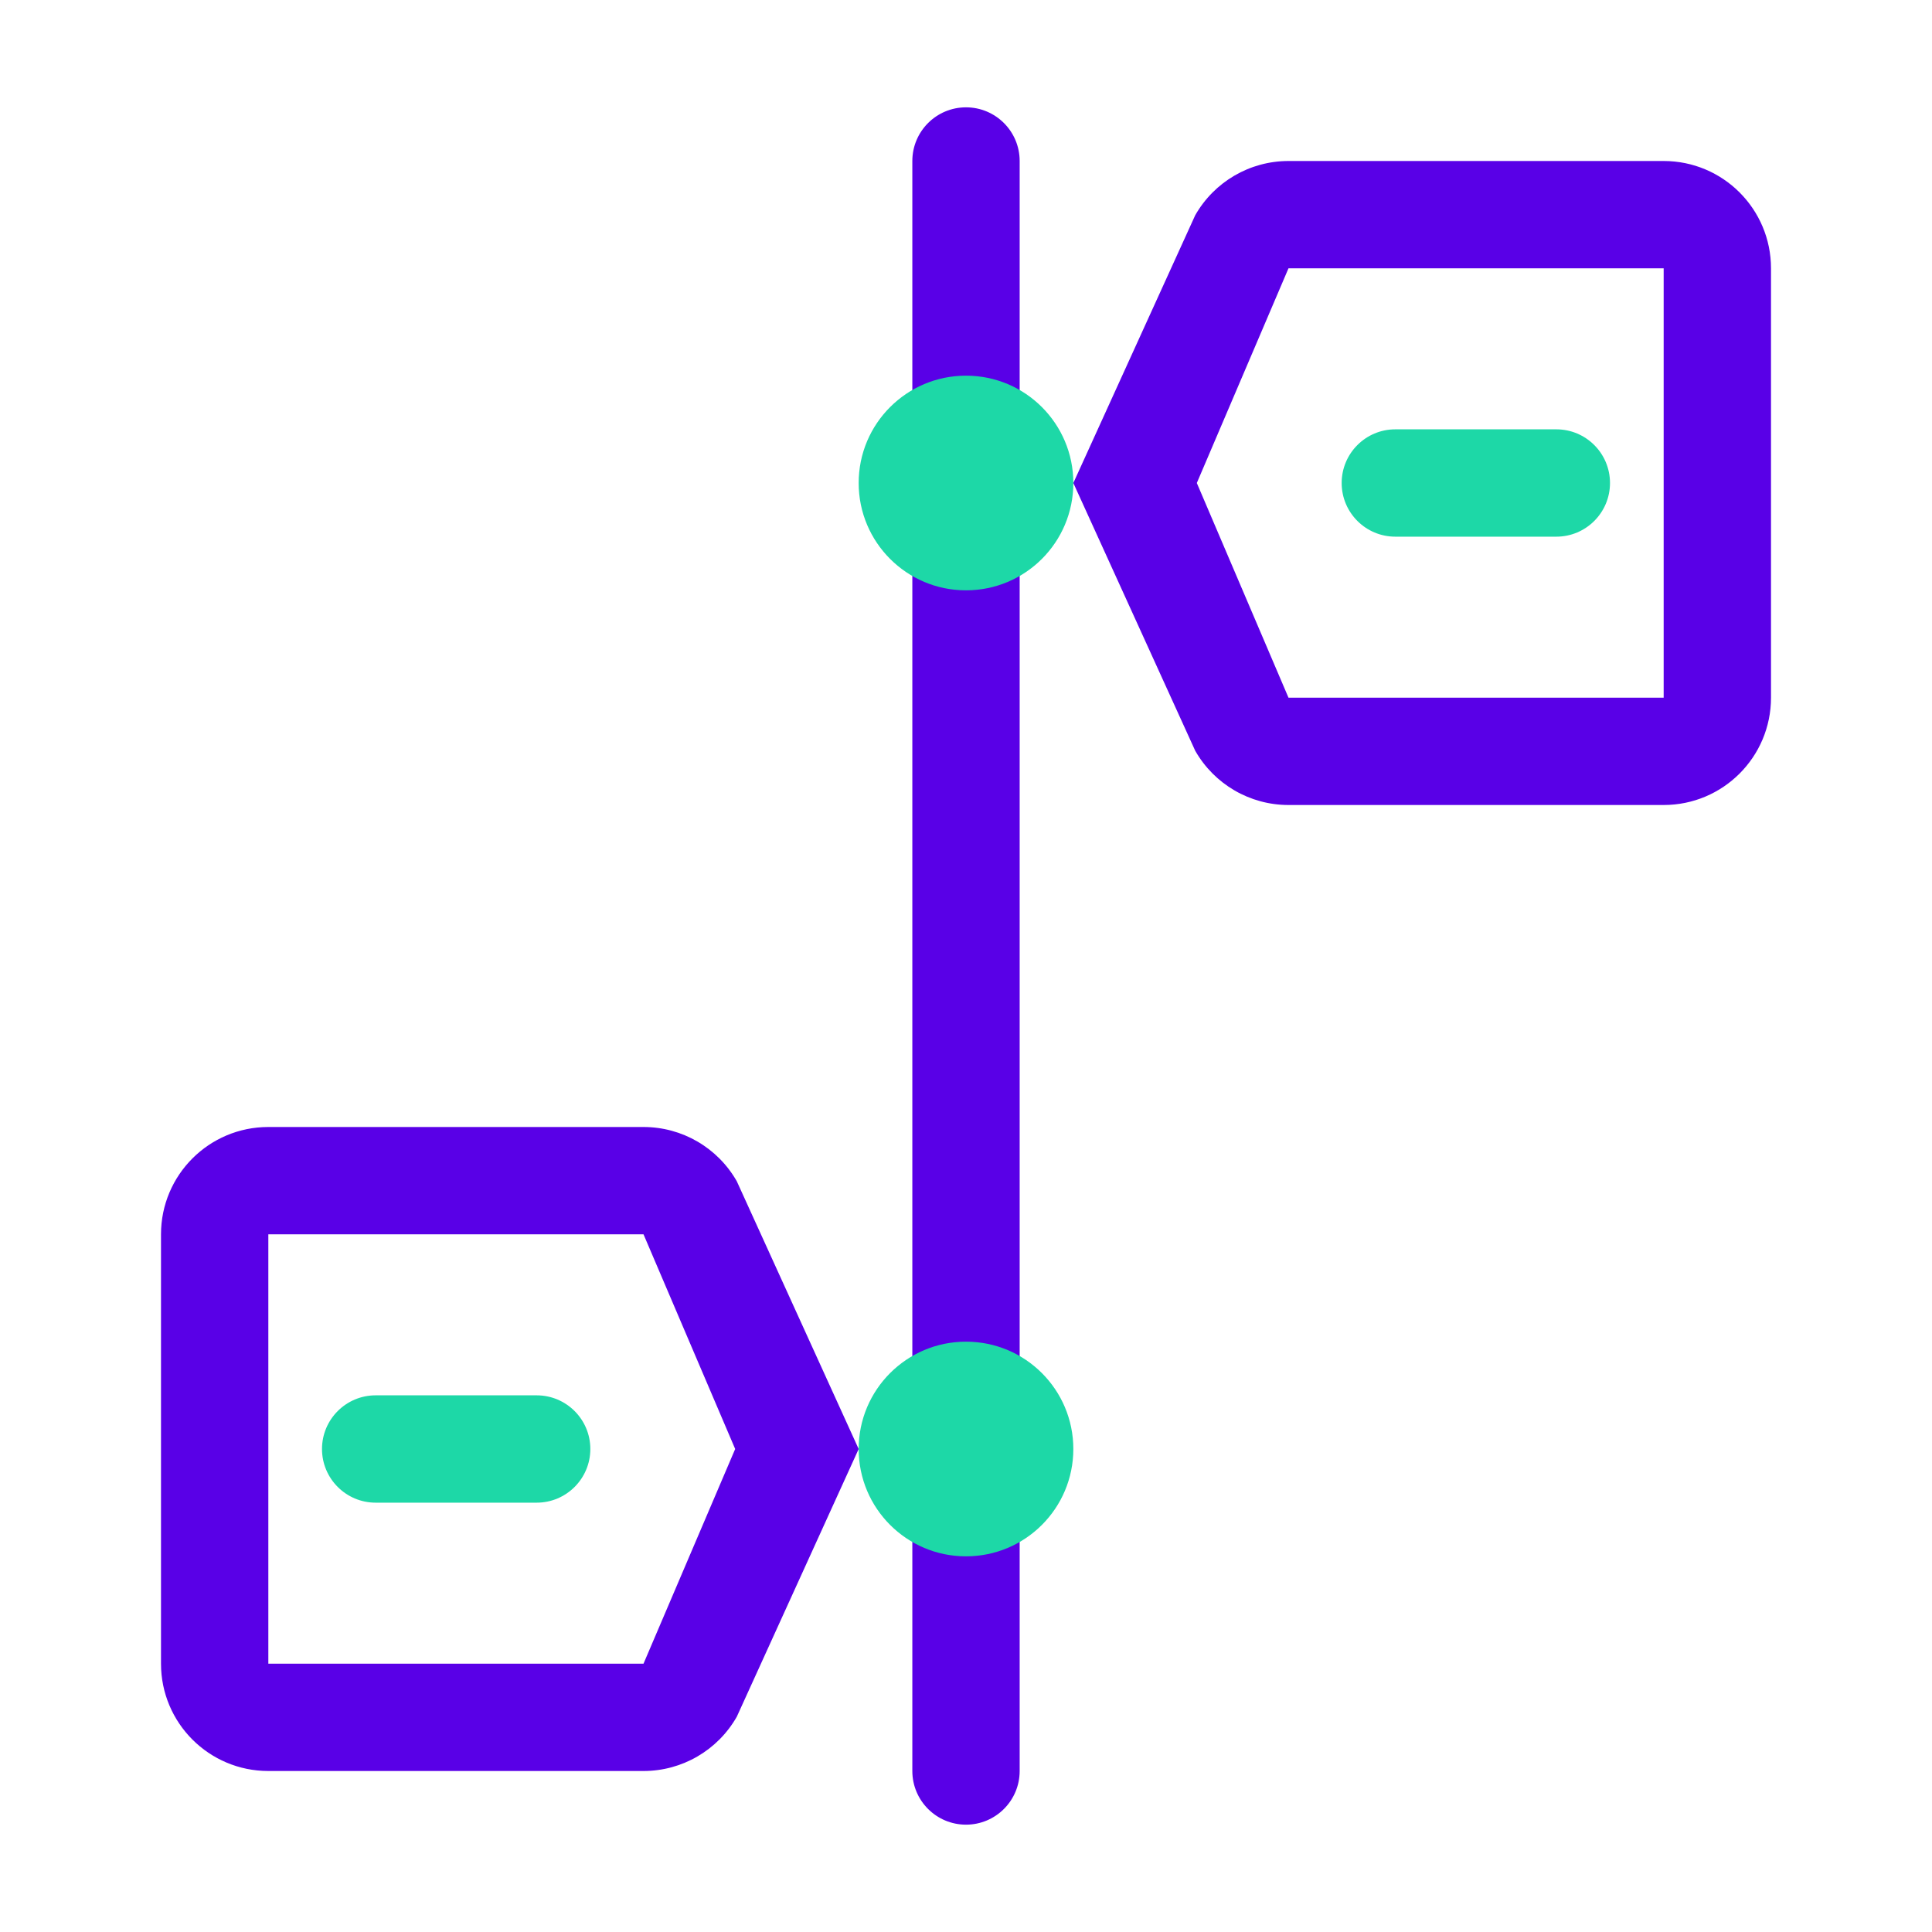 <svg width="36" height="36" viewBox="0 0 36 36" fill="none" xmlns="http://www.w3.org/2000/svg">
<path d="M17 3C17 2.448 17.448 2 18 2C18.552 2 19 2.448 19 3V33C19 33.552 18.552 34 18 34C17.448 34 17 33.552 17 33V3Z" fill="#5900E7"/>
<path d="M20 27C20 28.105 19.105 29 18 29C16.895 29 16 28.105 16 27C16 25.895 16.895 25 18 25C19.105 25 20 25.895 20 27Z" fill="#1DD8A7"/>
<path d="M20 9C20 10.105 19.105 11 18 11C16.895 11 16 10.105 16 9C16 7.895 16.895 7 18 7C19.105 7 20 7.895 20 9Z" fill="#1DD8A7"/>
<path fill-rule="evenodd" clip-rule="evenodd" d="M31 5H24.009L22.301 9L24.009 13H31L31 5ZM20 9L22.271 13.989C22.627 14.614 23.29 15 24.009 15H31C32.105 15 33 14.105 33 13V5C33 3.895 32.105 3 31 3H24.009C23.29 3 22.627 3.386 22.271 4.011L20 9Z" fill="#5900E7"/>
<path fill-rule="evenodd" clip-rule="evenodd" d="M5 23H11.991L13.699 27L11.991 31H5L5 23ZM16 27L13.729 31.989C13.373 32.614 12.71 33 11.991 33H5C3.895 33 3 32.105 3 31V23C3 21.895 3.895 21 5 21H11.991C12.71 21 13.373 21.386 13.729 22.011L16 27Z" fill="#5900E7"/>
<path d="M25 9C25 8.448 25.448 8 26 8H29C29.552 8 30 8.448 30 9C30 9.552 29.552 10 29 10H26C25.448 10 25 9.552 25 9Z" fill="#1DD8A7"/>
<path d="M11 27C11 26.448 10.552 26 10 26H7C6.448 26 6 26.448 6 27C6 27.552 6.448 28 7 28H10C10.552 28 11 27.552 11 27Z" fill="#1DD8A7"/>
</svg>
